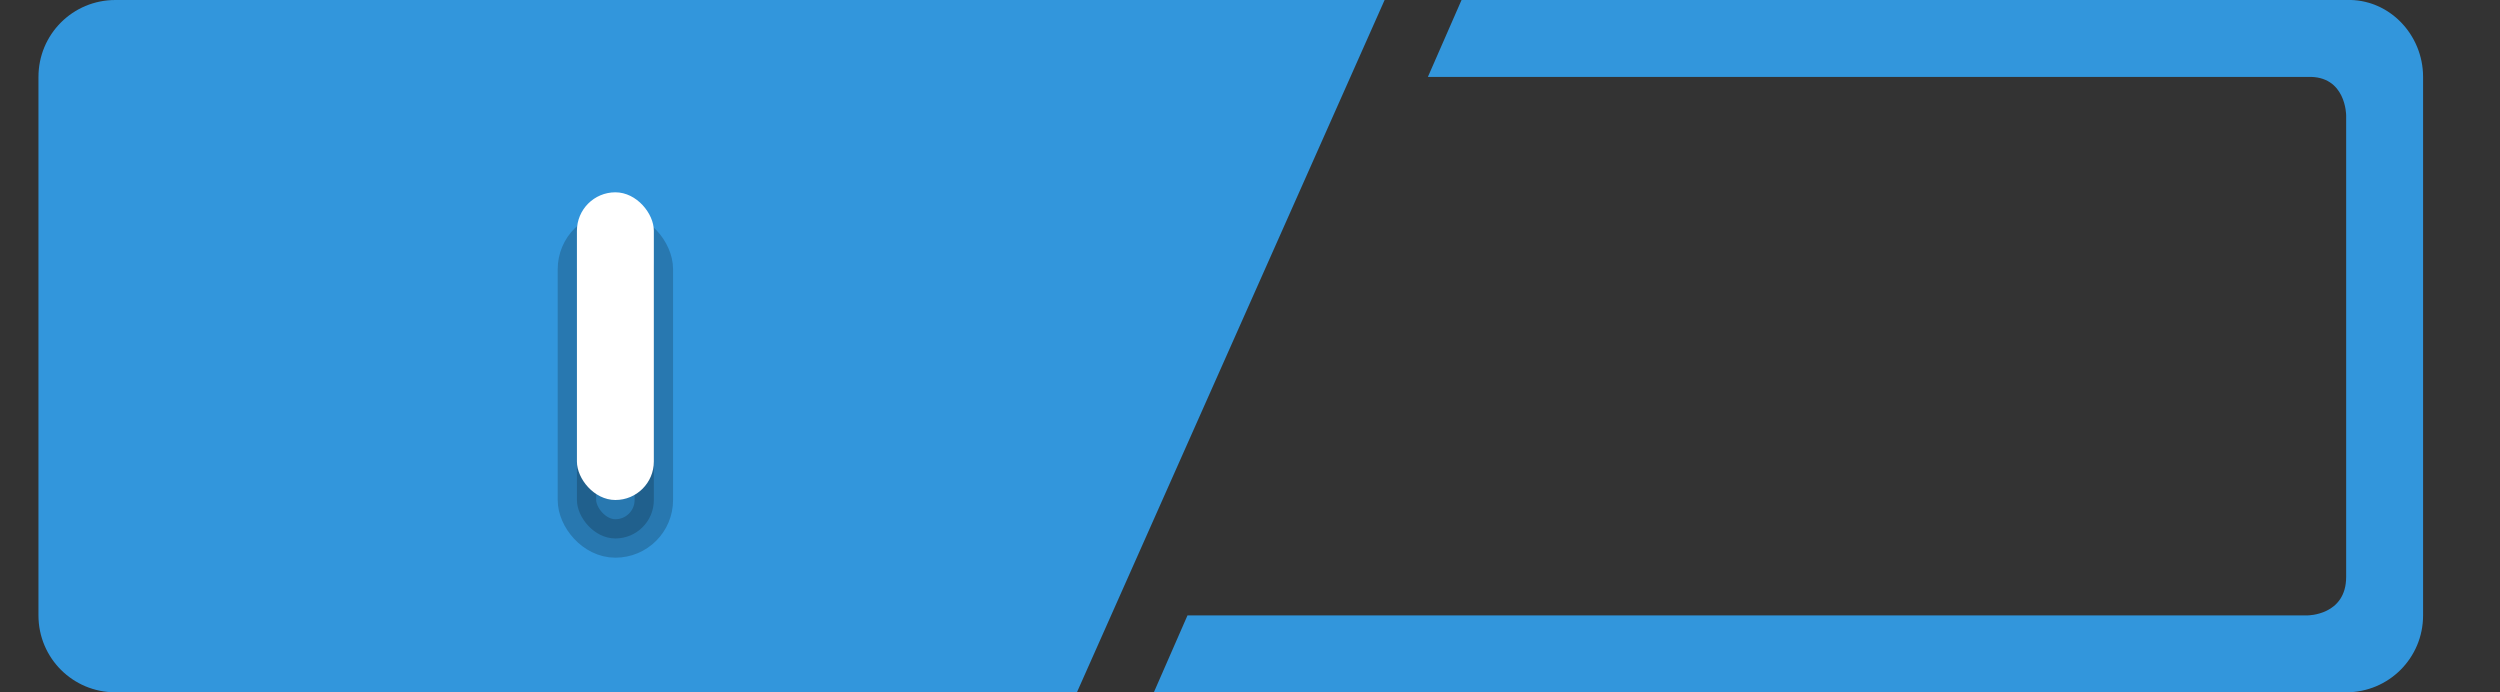 <?xml version="1.0" encoding="UTF-8" standalone="no"?>
<svg id="svg2857" xmlns:rdf="http://www.w3.org/1999/02/22-rdf-syntax-ns#" xmlns="http://www.w3.org/2000/svg" height="18" width="65" version="1.1" xmlns:cc="http://creativecommons.org/ns#" xmlns:dc="http://purl.org/dc/elements/1.1/">
 <rect width="100%" height="100%" fill="#333333" stroke="none"/>
 <path id="path18606" stroke-width="0" fill="#729fcf" d="m12.01 5.574c0.633 0 1.196 0.124 1.688 0.372 0.493 0.248 0.881 0.61 1.164 1.085 0.283 0.472 0.424 1.022 0.424 1.649-0 0.636-0.139 1.2-0.416 1.693-0.277 0.49-0.666 0.871-1.168 1.142-0.502 0.271-1.078 0.407-1.728 0.407-0.429 0-0.836-0.066-1.22-0.197-0.384-0.134-0.73-0.328-1.036-0.581-0.303-0.257-0.545-0.589-0.726-0.998-0.178-0.408-0.267-0.869-0.267-1.382 0-0.639 0.14-1.2 0.42-1.684 0.28-0.487 0.668-0.859 1.164-1.115 0.496-0.26 1.063-0.389 1.702-0.389m0.573 1.089c-0.201-0.052-0.407-0.079-0.617-0.079-0.21 0-0.414 0.026-0.612 0.079-0.198 0.05-0.389 0.13-0.573 0.241-0.181 0.108-0.34 0.242-0.477 0.402-0.137 0.16-0.246 0.359-0.328 0.595-0.082 0.233-0.122 0.491-0.122 0.774 0 0.674 0.209 1.215 0.626 1.623 0.417 0.408 0.938 0.612 1.562 0.612 0.26 0 0.51-0.042 0.752-0.127 0.245-0.085 0.471-0.21 0.678-0.376 0.207-0.166 0.373-0.392 0.499-0.678s0.188-0.611 0.188-0.975c0-0.297-0.044-0.569-0.131-0.814-0.087-0.248-0.204-0.454-0.349-0.617-0.143-0.163-0.311-0.302-0.503-0.415-0.19-0.114-0.387-0.195-0.591-0.245"/>
 <path id="rect820" fill="#3296dc" d="m3 18h25l8-18h-33c-1.108 0-2 0.892-2 2v14c0 1.108 0.892 2 2 2z"/>
 <rect id="rect102" opacity=".2" style="color:#000000" ry="1" height="8" width="2" stroke="#000" y="6" x="15"/>
 <rect id="rect89" style="color:#000000" fill-rule="evenodd" ry="1" height="8" width="2" y="5" x="15" fill="#fff"/>
 <path id="path1365" d="m38-4.7742e-8 -0.875 2h22.875c1-0.037 1 1 1 1v12c0 1-1 1-1 1h-29.125l-0.875 2h31c1.108 0 2-0.892 2-2v-14c0-1.108-0.893-2.041-2-2z" fill="#3296dc"/>
</svg>
